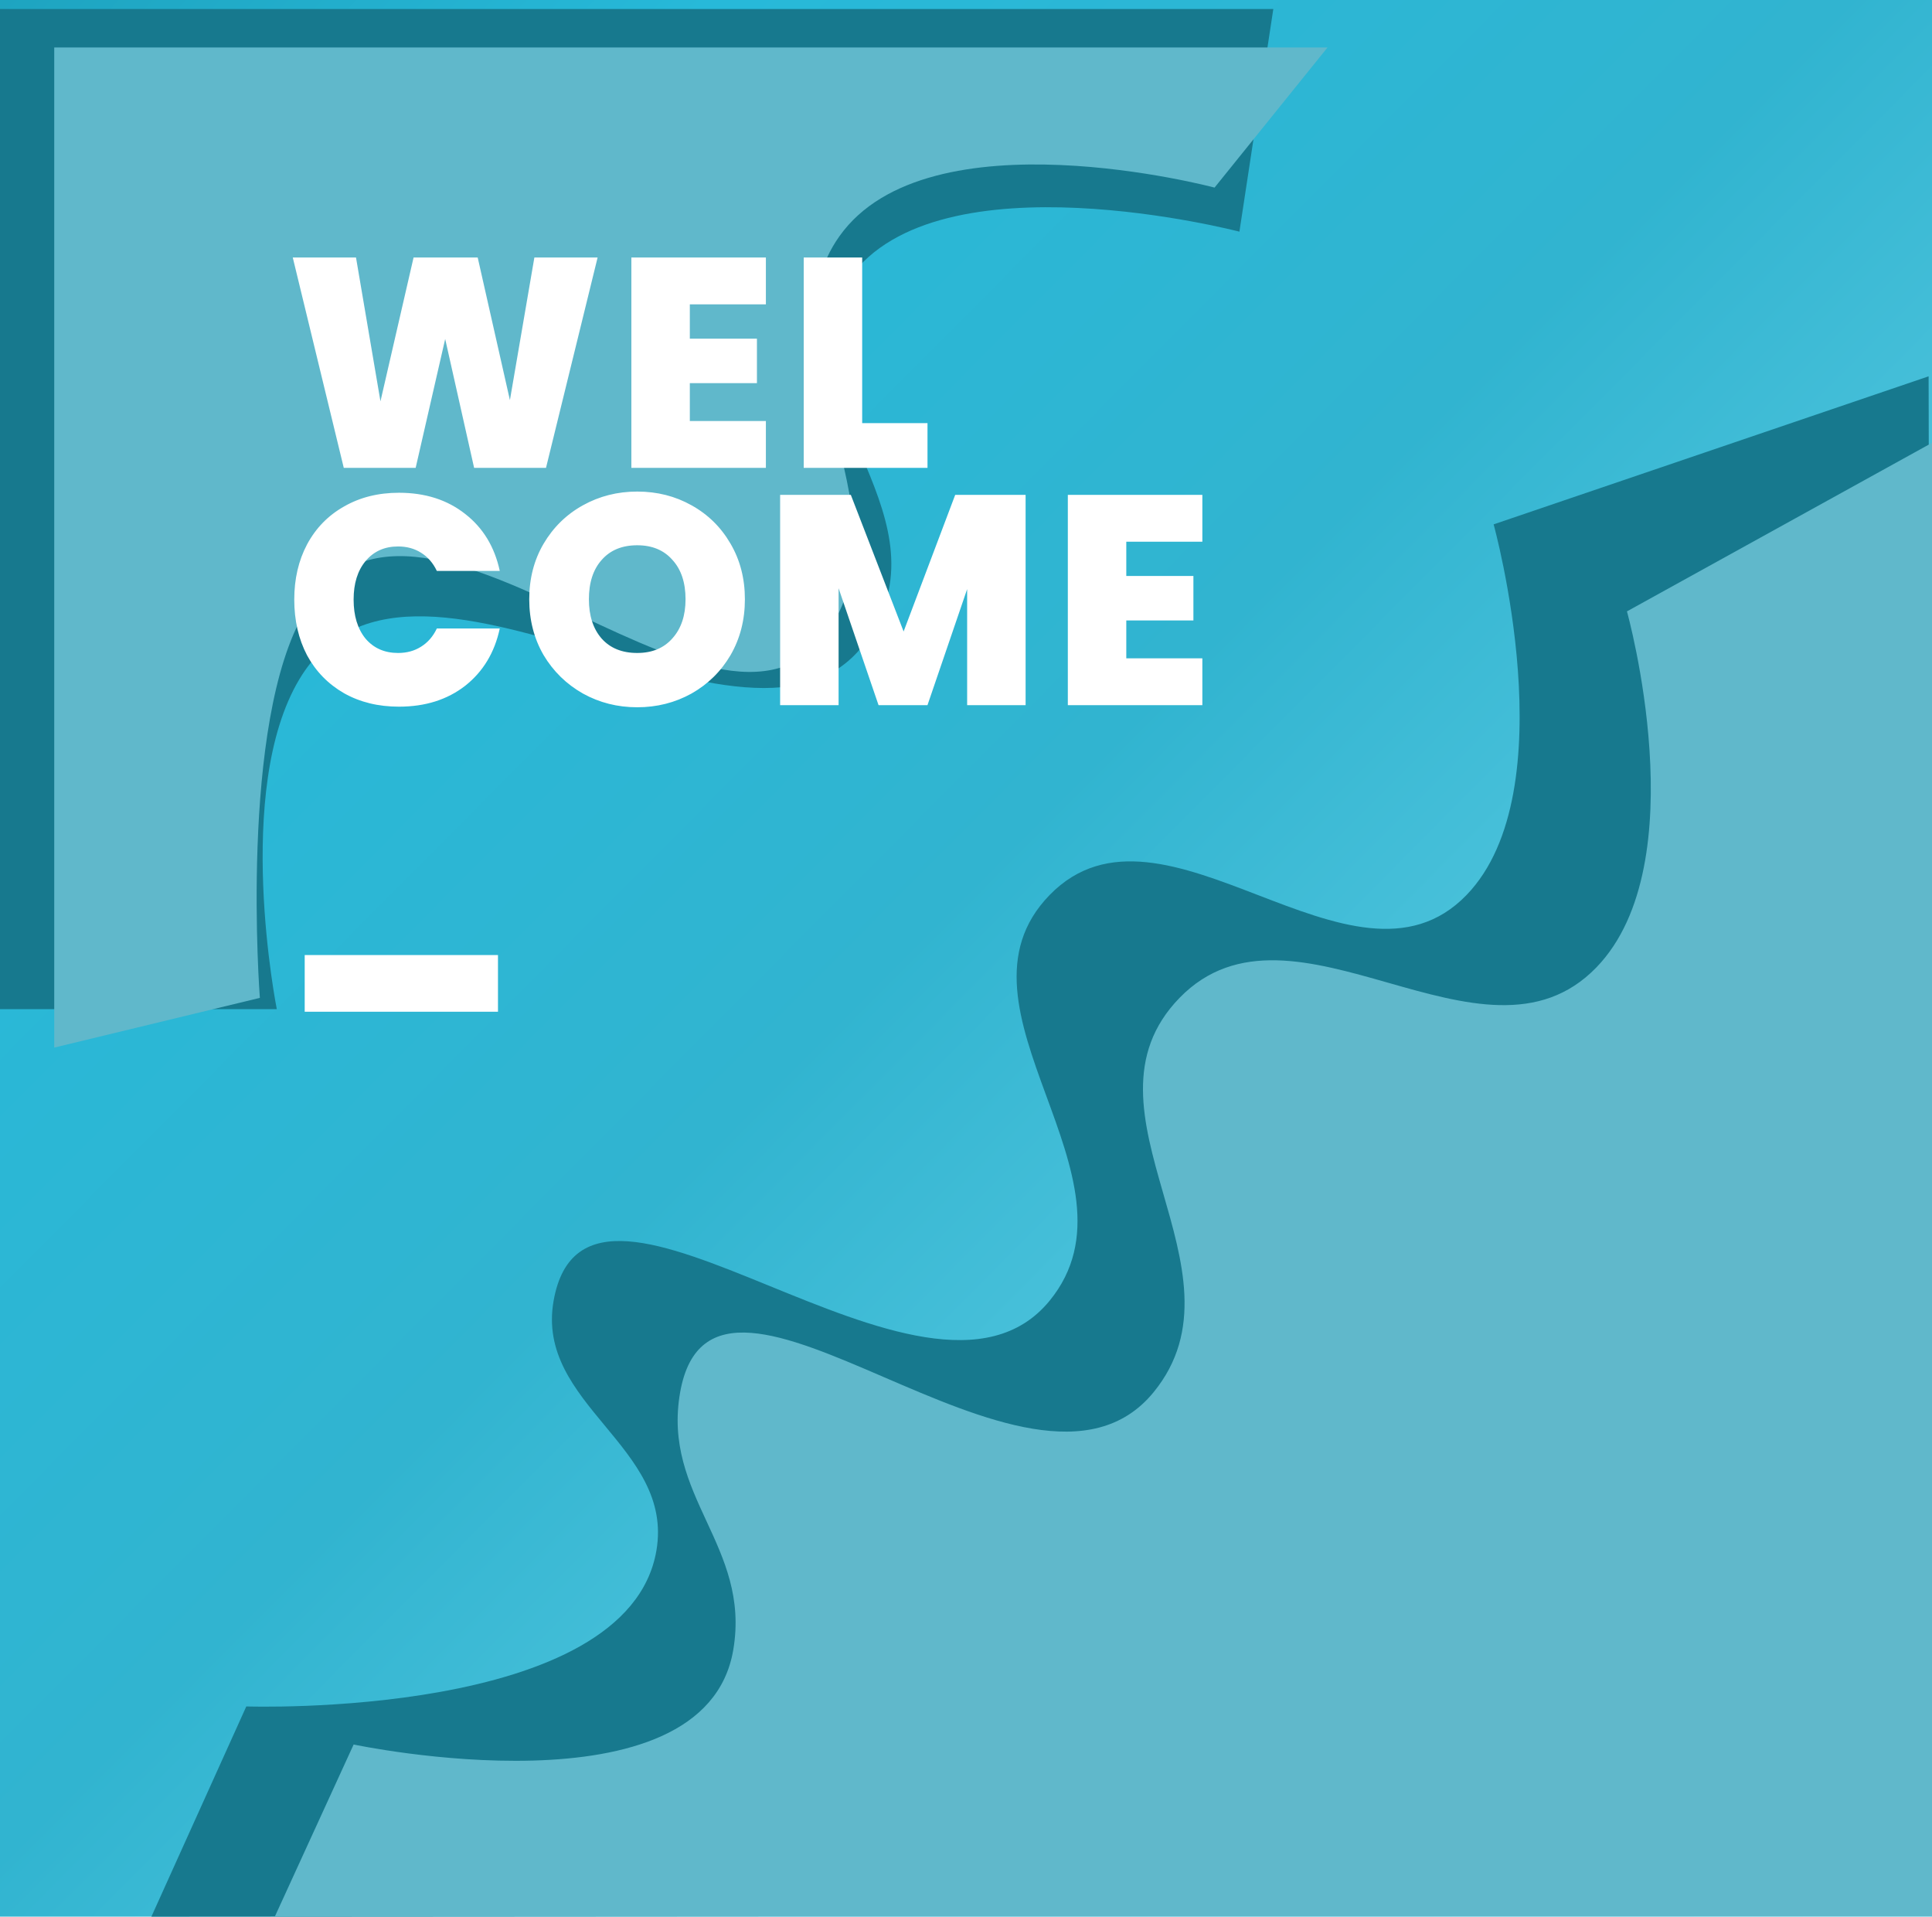 <svg width="855" height="848" viewBox="0 0 855 848" fill="none" xmlns="http://www.w3.org/2000/svg">
<rect width="855" height="848" fill="url(#paint0_linear_5_274)"/>
<path d="M661 232L853.5 166.5L855 847.5L67 848L109 755C109 755 277.782 760.755 290.5 686C298.327 639.993 236.866 621.454 245 575.5C259.941 491.092 410.235 641.857 464.5 575.5C508.876 521.235 415.618 446.244 464.5 396C514.744 344.357 598.918 447.8 649 396C693.636 349.832 661 232 661 232Z" fill="#17798E"/>
<path d="M548.5 102.5L563.5 4H0V446.5H122.5C122.5 446.5 103.122 349.521 132.5 300.5C184.266 214.121 346.01 365.065 389 274C414.267 220.477 341.732 171.258 376 123C415.277 67.687 548.5 102.5 548.5 102.5Z" fill="#17798E"/>
<g filter="url(#filter0_i_5_274)">
<path d="M697 249.5L854.5 162.5V847L89 848L133.5 750.842C133.5 750.842 288.782 783.755 301.5 709C309.327 662.993 269.866 640.954 278 595C292.941 510.592 433.235 661.357 487.5 595C531.876 540.735 450.118 470.744 499 420.5C549.244 368.857 633.418 458.8 683.5 407C728.136 360.832 697 249.5 697 249.5Z" fill="#60B8CB"/>
<path d="M514.5 62L564.5 0H1V442.5L92 420.5C92 420.5 82.622 298.521 112 249.5C163.766 163.121 305.51 340.565 348.5 249.5C373.767 195.977 314.232 131.758 348.5 83.5C387.777 28.187 514.5 62 514.5 62Z" fill="#60B8CB"/>
</g>
<g filter="url(#filter1_d_5_274)">
<path d="M264.468 109.94L241.632 203H209.82L197.016 145.976L183.948 203H152.136L129.564 109.94H157.548L168.372 173.564L183.024 109.94H211.404L225.66 173.036L236.484 109.94H264.468ZM305.279 130.664V145.844H334.979V165.512H305.279V182.276H338.939V203H279.407V109.94H338.939V130.664H305.279ZM381.555 183.2H410.463V203H355.683V109.94H381.555V183.2ZM130.224 261.272C130.224 252.12 132.116 243.98 135.9 236.852C139.772 229.636 145.228 224.048 152.268 220.088C159.308 216.04 167.404 214.016 176.556 214.016C188.172 214.016 197.94 217.14 205.86 223.388C213.78 229.548 218.884 237.952 221.172 248.6H193.32C191.648 245.08 189.316 242.396 186.324 240.548C183.42 238.7 180.032 237.776 176.16 237.776C170.176 237.776 165.38 239.932 161.772 244.244C158.252 248.468 156.492 254.144 156.492 261.272C156.492 268.488 158.252 274.252 161.772 278.564C165.38 282.788 170.176 284.9 176.16 284.9C180.032 284.9 183.42 283.976 186.324 282.128C189.316 280.28 191.648 277.596 193.32 274.076H221.172C218.884 284.724 213.78 293.172 205.86 299.42C197.94 305.58 188.172 308.66 176.556 308.66C167.404 308.66 159.308 306.68 152.268 302.72C145.228 298.672 139.772 293.084 135.9 285.956C132.116 278.74 130.224 270.512 130.224 261.272ZM281.999 308.924C273.287 308.924 265.279 306.9 257.975 302.852C250.671 298.716 244.863 293.04 240.551 285.824C236.327 278.52 234.215 270.292 234.215 261.14C234.215 251.988 236.327 243.804 240.551 236.588C244.863 229.284 250.671 223.608 257.975 219.56C265.279 215.512 273.287 213.488 281.999 213.488C290.799 213.488 298.807 215.512 306.023 219.56C313.327 223.608 319.091 229.284 323.315 236.588C327.539 243.804 329.651 251.988 329.651 261.14C329.651 270.292 327.539 278.52 323.315 285.824C319.091 293.04 313.327 298.716 306.023 302.852C298.719 306.9 290.711 308.924 281.999 308.924ZM281.999 284.9C288.599 284.9 293.791 282.744 297.575 278.432C301.447 274.12 303.383 268.356 303.383 261.14C303.383 253.748 301.447 247.94 297.575 243.716C293.791 239.404 288.599 237.248 281.999 237.248C275.311 237.248 270.075 239.404 266.291 243.716C262.507 247.94 260.615 253.748 260.615 261.14C260.615 268.444 262.507 274.252 266.291 278.564C270.075 282.788 275.311 284.9 281.999 284.9ZM453.878 214.94V308H428.006V256.652L410.45 308H388.802L371.114 256.256V308H345.242V214.94H376.526L399.89 275.396L422.726 214.94H453.878ZM498.437 235.664V250.844H528.137V270.512H498.437V287.276H532.097V308H472.565V214.94H532.097V235.664H498.437ZM220.38 418.544V443.624H134.844V418.544H220.38Z" fill="white"/>
</g>
<defs>
<filter id="filter0_i_5_274" x="1" y="0" width="853.5" height="848" filterUnits="userSpaceOnUse" color-interpolation-filters="sRGB">
<feFlood flood-opacity="0" result="BackgroundImageFix"/>
<feBlend mode="normal" in="SourceGraphic" in2="BackgroundImageFix" result="shape"/>
<feColorMatrix in="SourceAlpha" type="matrix" values="0 0 0 0 0 0 0 0 0 0 0 0 0 0 0 0 0 0 127 0" result="hardAlpha"/>
<feOffset dx="23" dy="21"/>
<feComposite in2="hardAlpha" operator="arithmetic" k2="-1" k3="1"/>
<feColorMatrix type="matrix" values="0 0 0 0 0.061 0 0 0 0 0.299 0 0 0 0 0.35 0 0 0 1 0"/>
<feBlend mode="normal" in2="shape" result="effect1_innerShadow_5_274"/>
</filter>
<filter id="filter1_d_5_274" x="125.564" y="109.94" width="410.533" height="341.684" filterUnits="userSpaceOnUse" color-interpolation-filters="sRGB">
<feFlood flood-opacity="0" result="BackgroundImageFix"/>
<feColorMatrix in="SourceAlpha" type="matrix" values="0 0 0 0 0 0 0 0 0 0 0 0 0 0 0 0 0 0 127 0" result="hardAlpha"/>
<feOffset dy="4"/>
<feGaussianBlur stdDeviation="2"/>
<feComposite in2="hardAlpha" operator="out"/>
<feColorMatrix type="matrix" values="0 0 0 0 0 0 0 0 0 0 0 0 0 0 0 0 0 0 0.25 0"/>
<feBlend mode="normal" in2="BackgroundImageFix" result="effect1_dropShadow_5_274"/>
<feBlend mode="normal" in="SourceGraphic" in2="effect1_dropShadow_5_274" result="shape"/>
</filter>
<linearGradient id="paint0_linear_5_274" x1="0" y1="0" x2="854.006" y2="848.999" gradientUnits="userSpaceOnUse">
<stop stop-color="#1EA4C0"/>
<stop offset="0.186" stop-color="#27B9D9"/>
<stop offset="0.481" stop-color="#31B4D0"/>
<stop offset="1" stop-color="#86E2F5"/>
</linearGradient>
</defs>
</svg>
